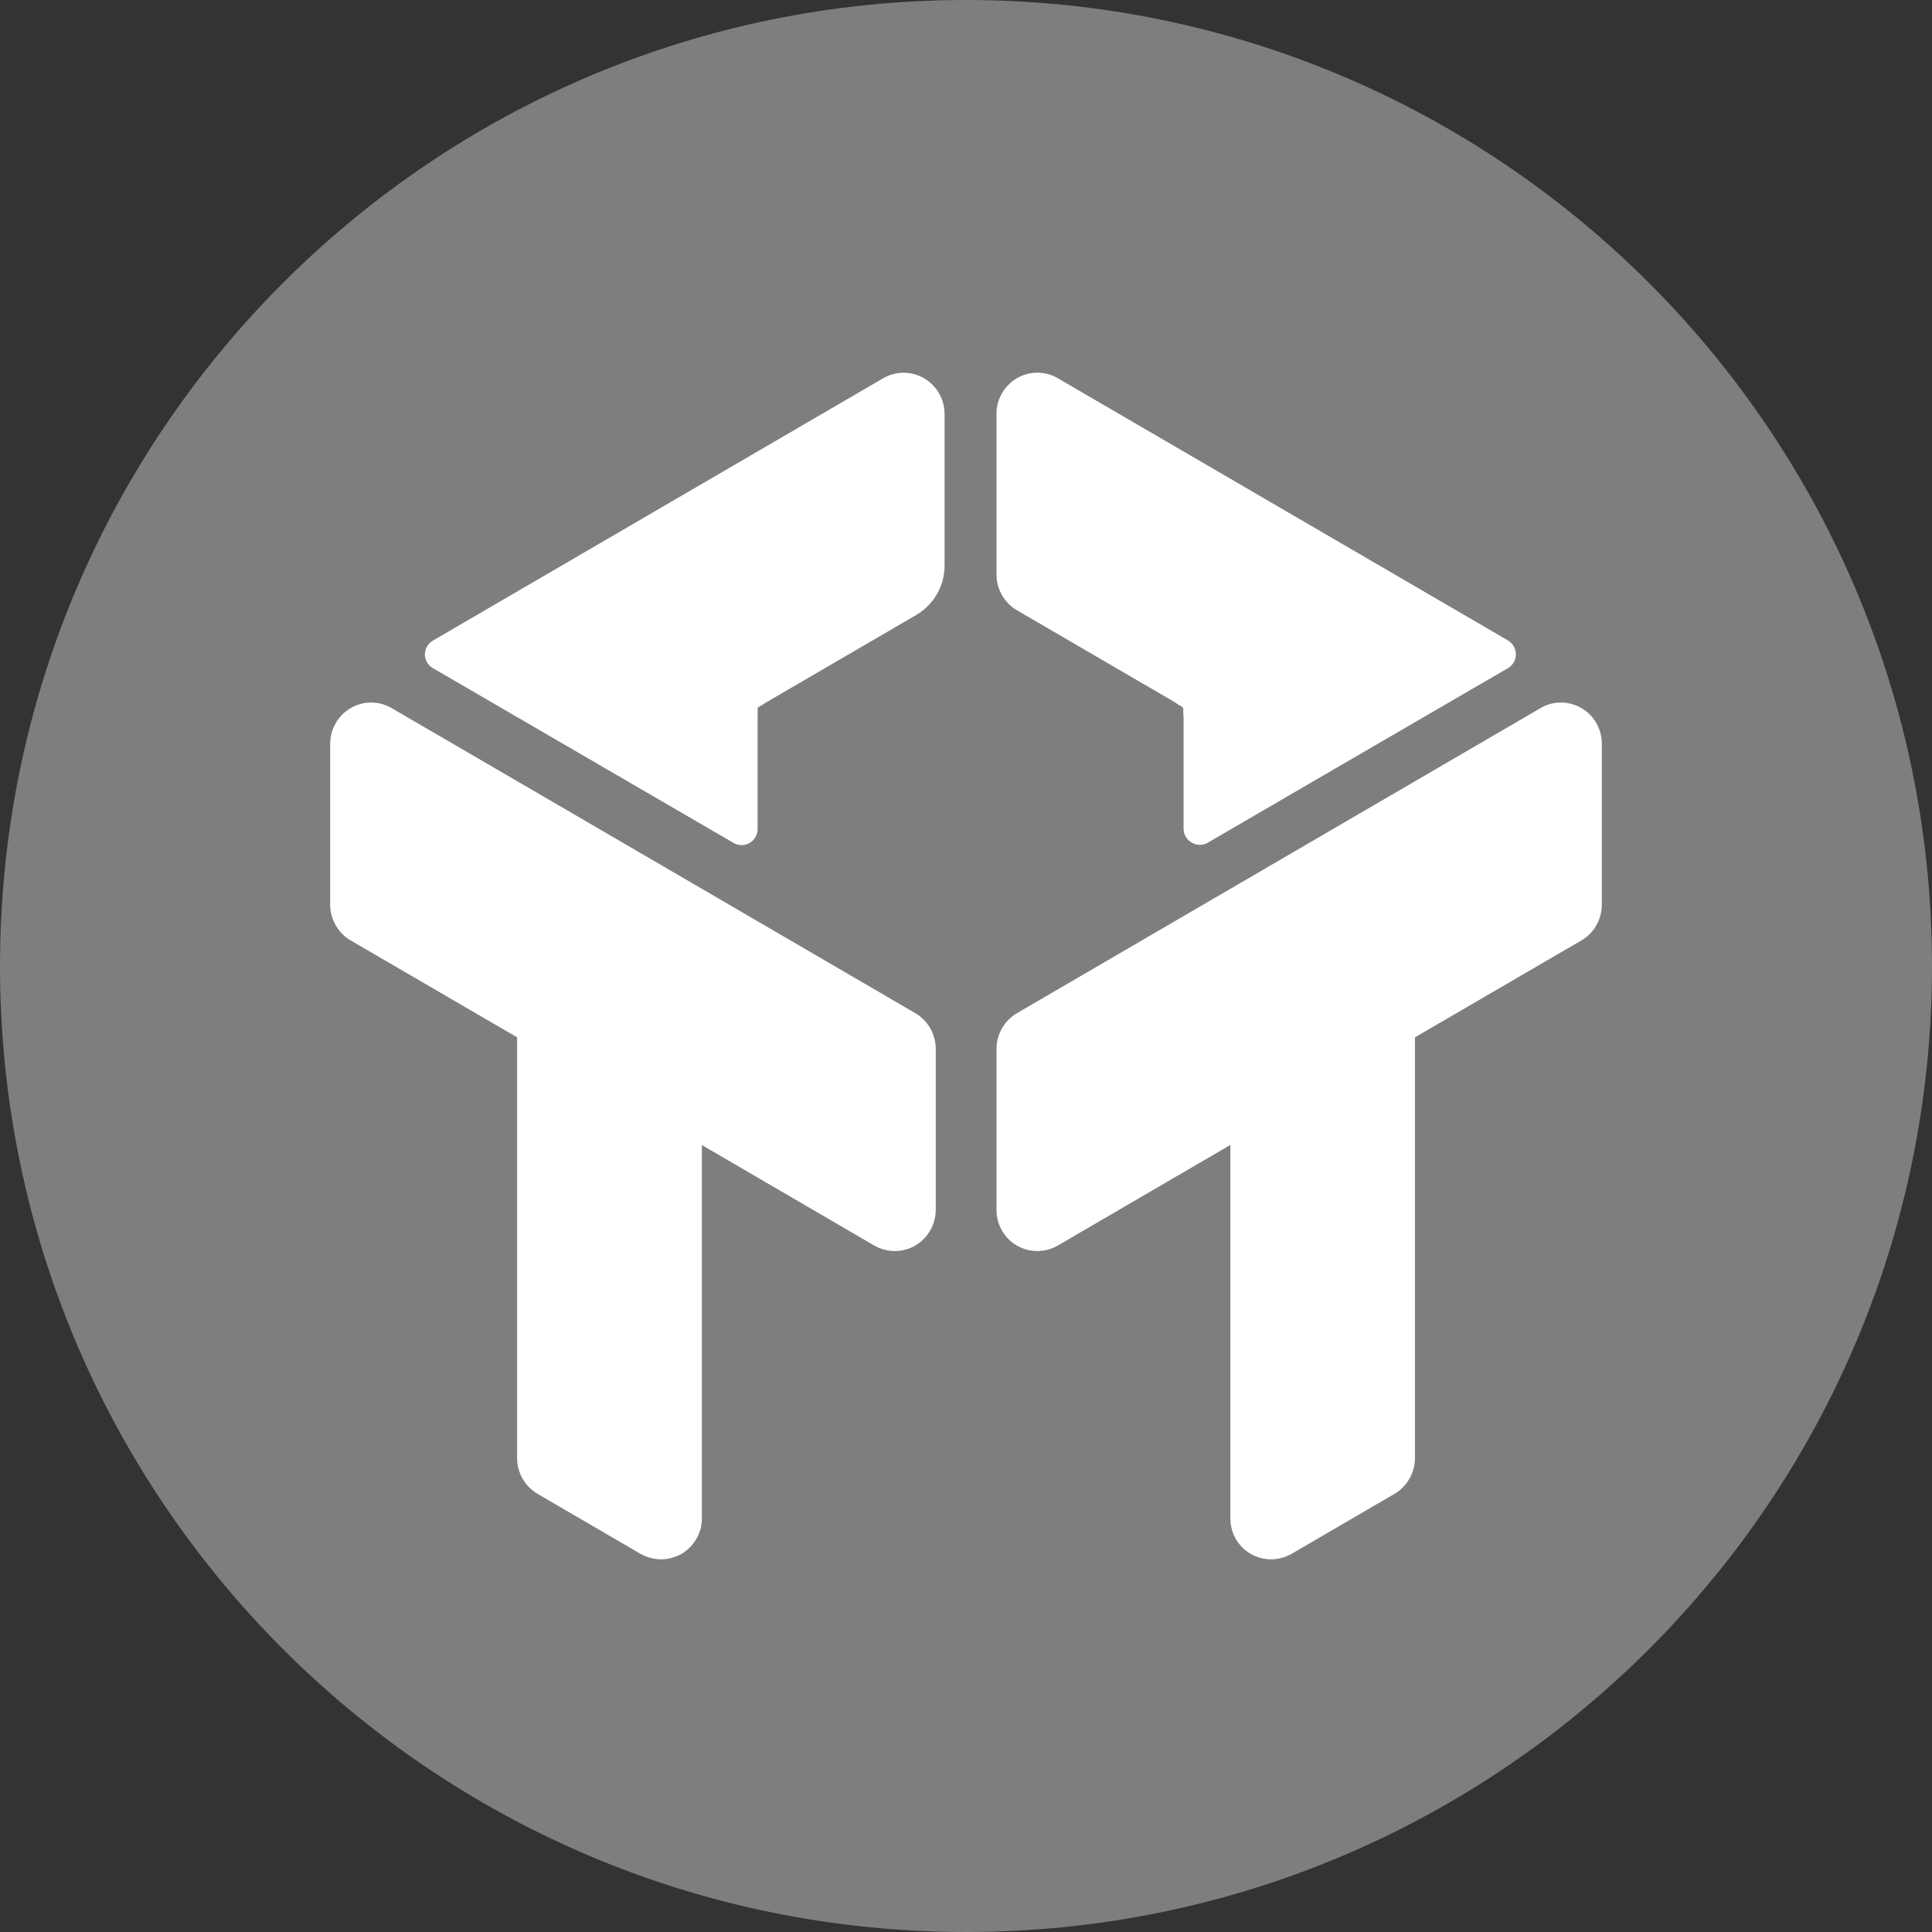 <?xml version="1.0" encoding="UTF-8"?>
<svg width="256px" height="256px" viewBox="0 0 256 256" version="1.1" xmlns="http://www.w3.org/2000/svg" xmlns:xlink="http://www.w3.org/1999/xlink" preserveAspectRatio="xMidYMid">
	<rect x="0" y="0" width="256" height="256" fill="#333333" stroke="none"/>
	<g>
		<path d="M128,0 C57.302,0 0,57.315 0,128.006 C0,198.692 57.302,256 128,256 C198.692,256 256,198.698 256,128.006 C255.994,57.321 198.692,0 128,0 L128,0 L128,0 Z" fill="#7e7e7e"></path>
		<path d="M209.546,93.821 C208.286,93.092 206.816,92.906 205.448,93.264 C205.019,93.392 204.591,93.558 204.194,93.789 L134.758,134.248 C133.077,135.227 132.041,137.042 132.041,138.992 L132.041,160.322 C132.041,161.3 132.303,162.24 132.763,163.052 C133.23,163.864 133.901,164.555 134.739,165.047 C136.408,166.006 138.447,166.012 140.116,165.066 C140.129,165.06 140.148,165.053 140.161,165.041 L162.987,151.735 L162.987,151.78 L163.031,151.754 L163.031,201.204 C163.031,202.176 163.287,203.115 163.754,203.934 C164.221,204.72 164.879,205.398 165.704,205.897 C166.542,206.363 167.475,206.619 168.415,206.619 C169.355,206.619 170.288,206.363 171.132,205.897 L184.777,197.943 C186.458,196.958 187.488,195.149 187.488,193.192 L187.488,137.452 L209.54,124.613 C211.228,123.628 212.251,121.812 212.251,119.856 L212.251,98.558 C212.251,96.602 211.228,94.799 209.546,93.821 L209.546,93.821 Z M132.041,76.116 C132.041,78.073 133.077,79.882 134.758,80.867 L155.755,93.098 C155.845,93.156 155.922,93.232 156.005,93.29 L156.612,93.642 C156.727,93.712 156.791,93.833 156.791,93.968 L156.791,94.684 C156.804,94.78 156.829,94.869 156.829,94.965 L156.829,109.773 C156.829,111.224 158.191,112.209 159.502,111.883 C159.675,111.832 159.854,111.768 160.02,111.672 C168.524,106.723 191.381,93.424 199.802,88.539 C201.234,87.715 201.202,85.681 199.783,84.844 L140.167,50.119 C138.492,49.135 136.421,49.135 134.739,50.119 C133.492,50.848 132.597,52.044 132.22,53.412 C132.105,53.86 132.041,54.326 132.041,54.799 L132.041,76.116 L132.041,76.116 L132.041,76.116 Z M122.45,50.126 C120.762,49.141 118.697,49.141 117.016,50.126 L57.375,84.876 C55.968,85.694 55.942,87.689 57.33,88.514 C65.776,93.418 88.762,106.774 97.214,111.698 C98.627,112.516 100.385,111.487 100.385,109.85 L100.385,94.952 C100.385,94.927 100.392,94.914 100.392,94.888 L100.392,93.757 L101.268,93.252 C101.332,93.207 101.376,93.149 101.44,93.117 L121.389,81.5 C123.134,80.477 124.388,78.821 124.905,76.909 C125.072,76.276 125.161,75.618 125.161,74.946 L125.161,54.863 C125.161,52.907 124.125,51.098 122.45,50.126 L122.45,50.126 Z M121.28,134.248 L79.222,109.741 L51.895,93.827 C50.214,92.842 48.148,92.842 46.467,93.827 C44.785,94.799 43.749,96.608 43.749,98.558 L43.749,119.856 C43.749,121.819 44.785,123.628 46.467,124.613 L68.519,137.452 L68.519,193.192 C68.519,195.155 69.555,196.965 71.23,197.943 L84.881,205.897 C85.718,206.363 86.658,206.619 87.591,206.619 C88.531,206.619 89.465,206.363 90.309,205.897 C91.556,205.161 92.438,203.972 92.822,202.61 C92.937,202.163 93.001,201.683 93.001,201.204 L93.001,151.748 L93.02,151.761 L93.02,151.735 L115.845,165.041 C115.865,165.053 115.877,165.06 115.897,165.066 C117.565,166.012 119.605,166.006 121.274,165.047 C122.949,164.069 123.991,162.247 123.991,160.296 L123.991,138.986 C123.991,137.042 122.949,135.227 121.28,134.248 L121.28,134.248 Z" fill="#ffffff"></path>
	</g>
</svg>
